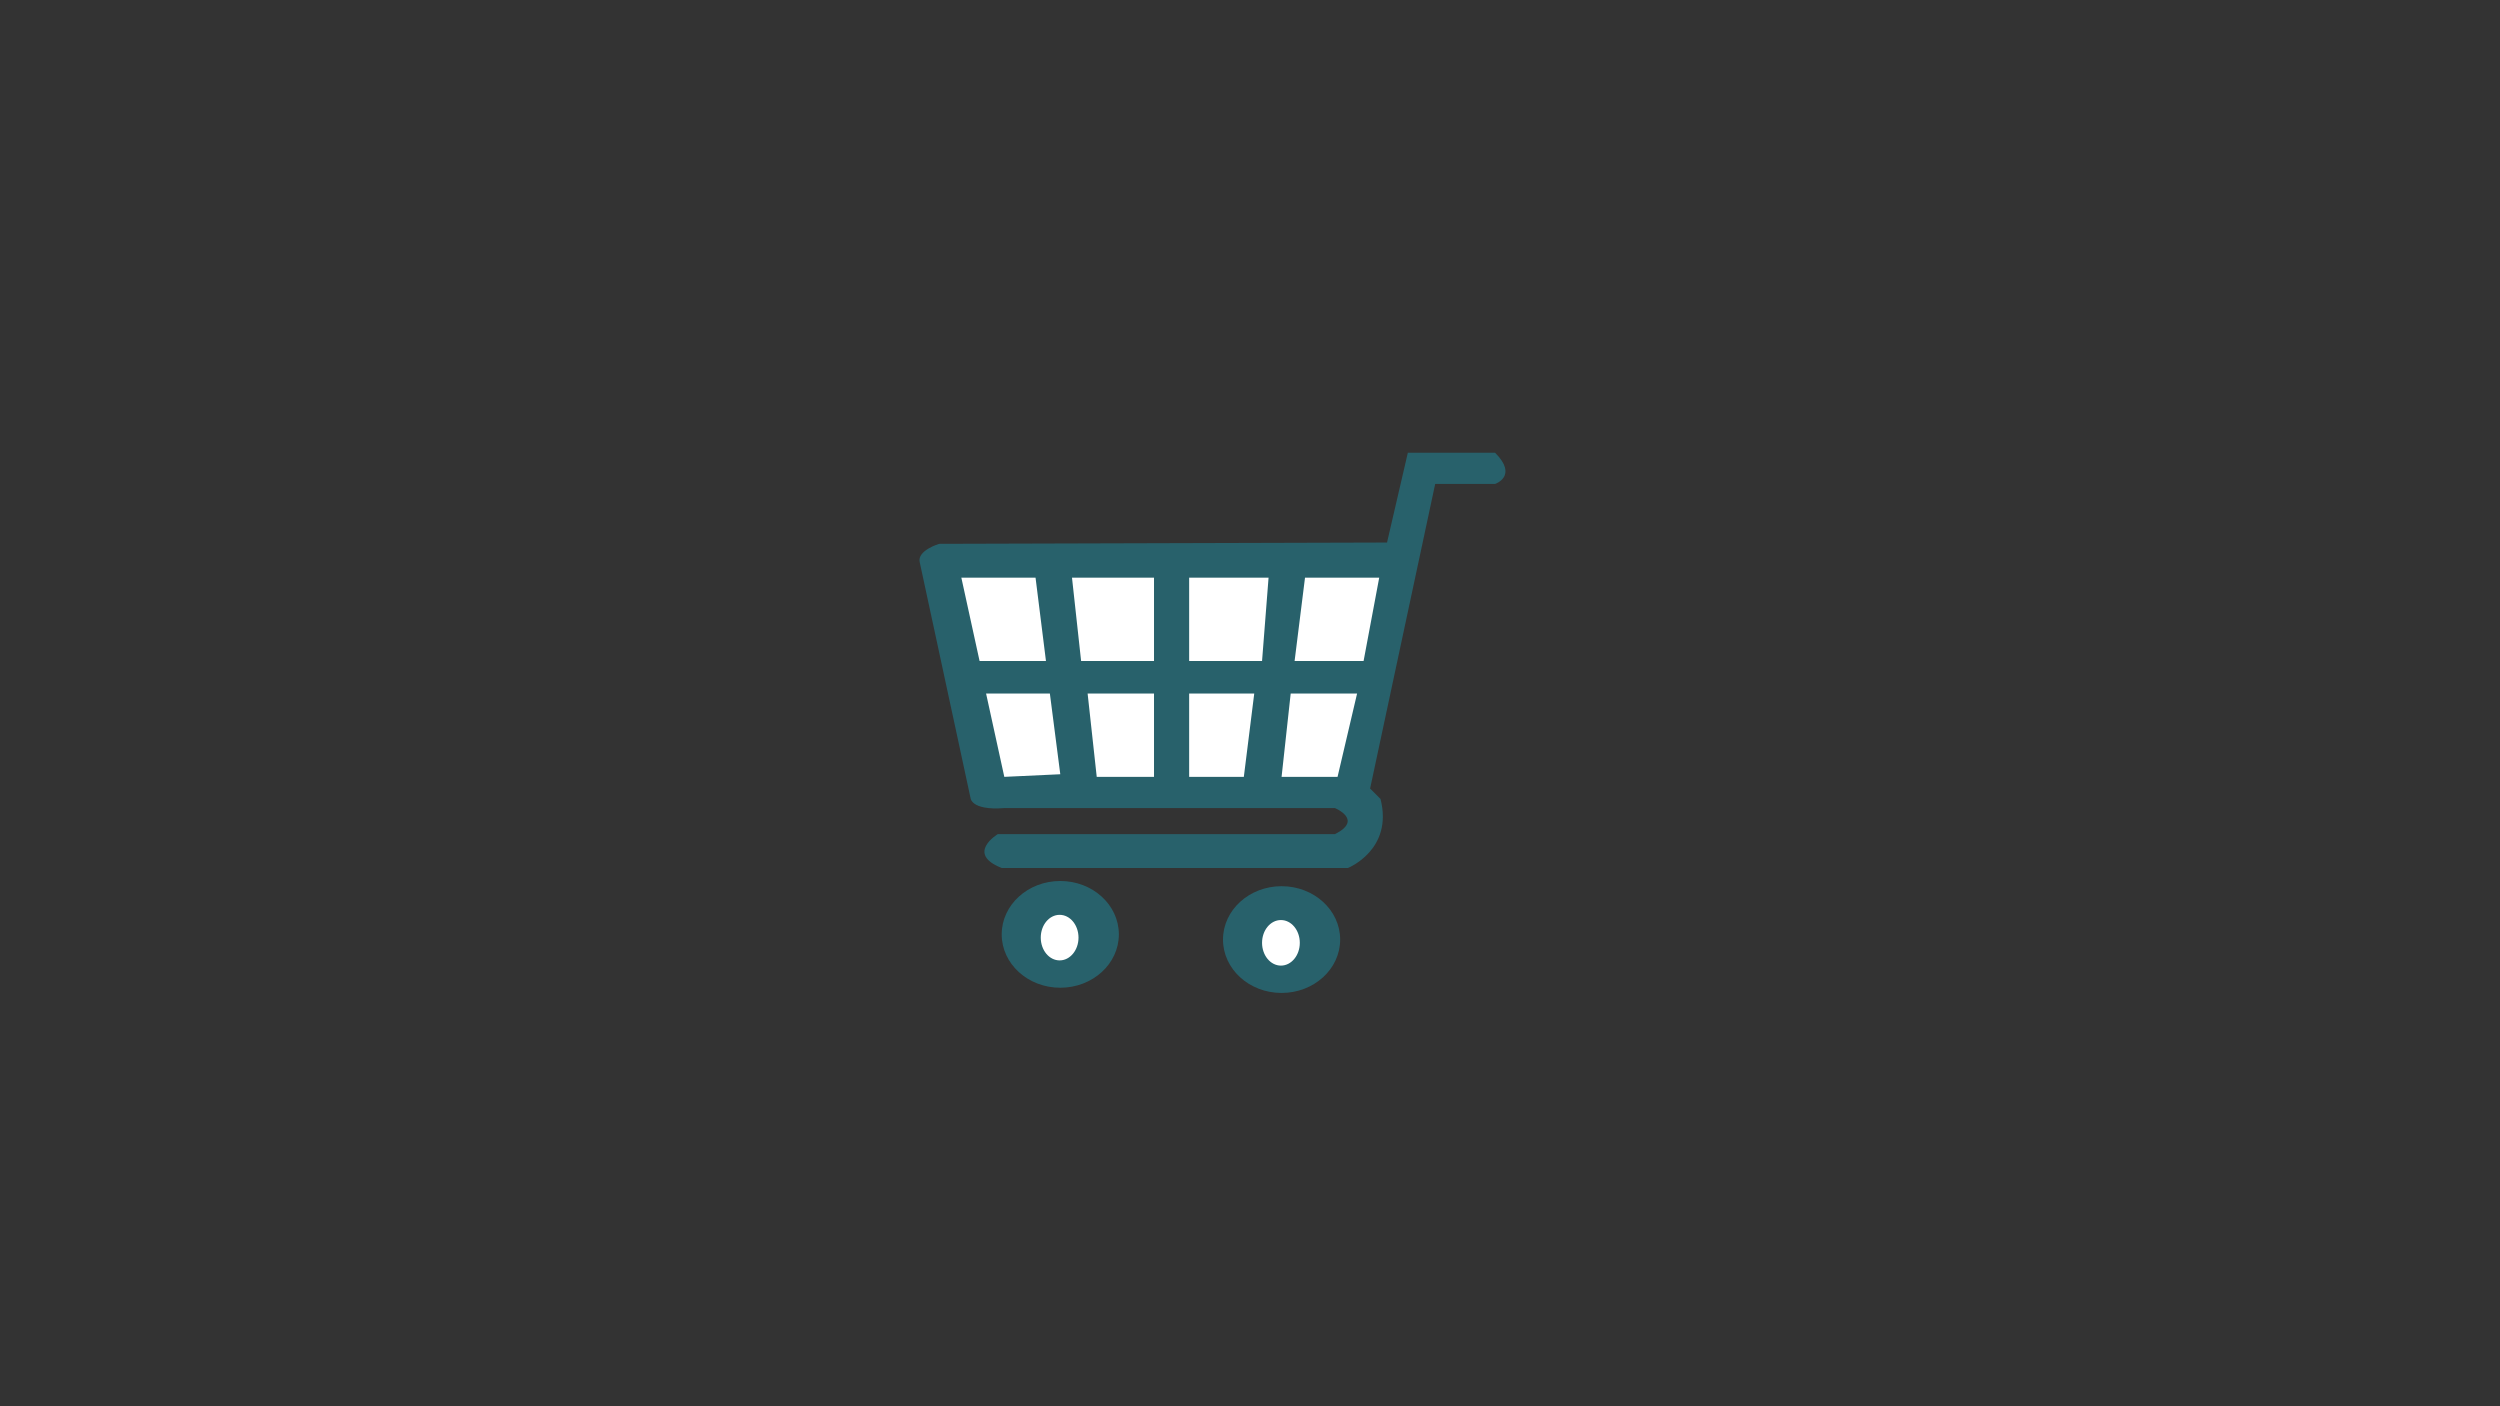 <?xml version="1.0" encoding="UTF-8" standalone="no"?>
<svg
   xmlns:dc="http://purl.org/dc/elements/1.1/"
   xmlns:cc="http://creativecommons.org/ns#"
   xmlns:rdf="http://www.w3.org/1999/02/22-rdf-syntax-ns#"
   xmlns:svg="http://www.w3.org/2000/svg"
   xmlns="http://www.w3.org/2000/svg"
   viewBox="0 0 2560 1440"
   height="1440"
   width="2560"
   xml:space="preserve"
   id="svg2"
   version="1.1"><rect x="0" y="0" width="2560" height="1440" fill="#333333" stroke="none"/><defs
     id="defs6"><clipPath
       id="clipPath18"
       clipPathUnits="userSpaceOnUse"><path
         id="path16"
         d="M 0,1080 H 1920 V 0 H 0 Z" /></clipPath></defs><g
     transform="matrix(1.333,0,0,-1.333,0,1440)"
     id="g10"><g
       id="g12"><g
         clip-path="url(#clipPath18)"
         id="g14"><g
           transform="translate(706.5,648.5)"
           id="g20"><path
             id="path22"
             style="fill:#28616b;fill-opacity:1;fill-rule:nonzero;stroke:none"
             d="m 0,0 39,-181 c 0,0 0,-10 26,-8 h 254 c 0,0 22,-9 0,-20 H 60 c 0,0 -25,-15 3,-26 h 266 c 0,0 35,14 25,53 l -8,8 50,234 h 46 c 0,0 18,6 0,24 H 375 L 359,15 15,14 C 15,14 -2,9 0,0" /></g><g
           transform="translate(1029.5,358.5)"
           id="g24"><path
             id="path26"
             style="fill:#28616b;fill-opacity:1;fill-rule:nonzero;stroke:none"
             d="m 0,0 c 0,-22.644 -20.147,-41 -45,-41 -24.853,0 -45,18.356 -45,41 0,22.644 20.147,41 45,41 C -20.147,41 0,22.644 0,0" /></g><g
           transform="translate(998.5,356)"
           id="g28"><path
             id="path30"
             style="fill:#ffffff;fill-opacity:1;fill-rule:nonzero;stroke:none"
             d="m 0,0 c 0,-9.665 -6.492,-17.5 -14.5,-17.5 -8.008,0 -14.5,7.835 -14.5,17.5 0,9.665 6.492,17.5 14.5,17.5 C -6.492,17.5 0,9.665 0,0" /></g><g
           transform="translate(859.5,362.5)"
           id="g32"><path
             id="path34"
             style="fill:#28616b;fill-opacity:1;fill-rule:nonzero;stroke:none"
             d="m 0,0 c 0,-22.644 -20.147,-41 -45,-41 -24.853,0 -45,18.356 -45,41 0,22.644 20.147,41 45,41 C -20.147,41 0,22.644 0,0" /></g><g
           transform="translate(828.5,360)"
           id="g36"><path
             id="path38"
             style="fill:#ffffff;fill-opacity:1;fill-rule:nonzero;stroke:none"
             d="m 0,0 c 0,-9.665 -6.492,-17.5 -14.5,-17.5 -8.008,0 -14.5,7.835 -14.5,17.5 0,9.665 6.492,17.5 14.5,17.5 C -6.492,17.5 0,9.665 0,0" /></g><g
           transform="translate(738.5,636.5)"
           id="g40"><path
             id="path42"
             style="fill:#ffffff;fill-opacity:1;fill-rule:nonzero;stroke:none"
             d="M 0,0 14,-64 H 65 L 57,0 Z" /></g><g
           transform="translate(823.5,636.5)"
           id="g44"><path
             id="path46"
             style="fill:#ffffff;fill-opacity:1;fill-rule:nonzero;stroke:none"
             d="M 0,0 7,-64 H 63 V 0 Z" /></g><g
           transform="translate(913.5,636.5)"
           id="g48"><path
             id="path50"
             style="fill:#ffffff;fill-opacity:1;fill-rule:nonzero;stroke:none"
             d="M 0,0 V -64 H 56 L 61,0 Z" /></g><g
           transform="translate(1002.5,636.5)"
           id="g52"><path
             id="path54"
             style="fill:#ffffff;fill-opacity:1;fill-rule:nonzero;stroke:none"
             d="M 0,0 -8,-64 H 45 L 57,0 Z" /></g><g
           transform="translate(991.5,547.5)"
           id="g56"><path
             id="path58"
             style="fill:#ffffff;fill-opacity:1;fill-rule:nonzero;stroke:none"
             d="M 0,0 -7,-64 H 36 L 51,0 Z" /></g><g
           transform="translate(913.5,547.5)"
           id="g60"><path
             id="path62"
             style="fill:#ffffff;fill-opacity:1;fill-rule:nonzero;stroke:none"
             d="M 0,0 V -64 H 42 L 50,0 Z" /></g><g
           transform="translate(835.5,547.5)"
           id="g64"><path
             id="path66"
             style="fill:#ffffff;fill-opacity:1;fill-rule:nonzero;stroke:none"
             d="M 0,0 7,-64 H 51 V 0 Z" /></g><g
           transform="translate(757.5,547.5)"
           id="g68"><path
             id="path70"
             style="fill:#ffffff;fill-opacity:1;fill-rule:nonzero;stroke:none"
             d="m 0,0 14,-64 43,2 -8,62 z" /></g></g></g></g></svg>